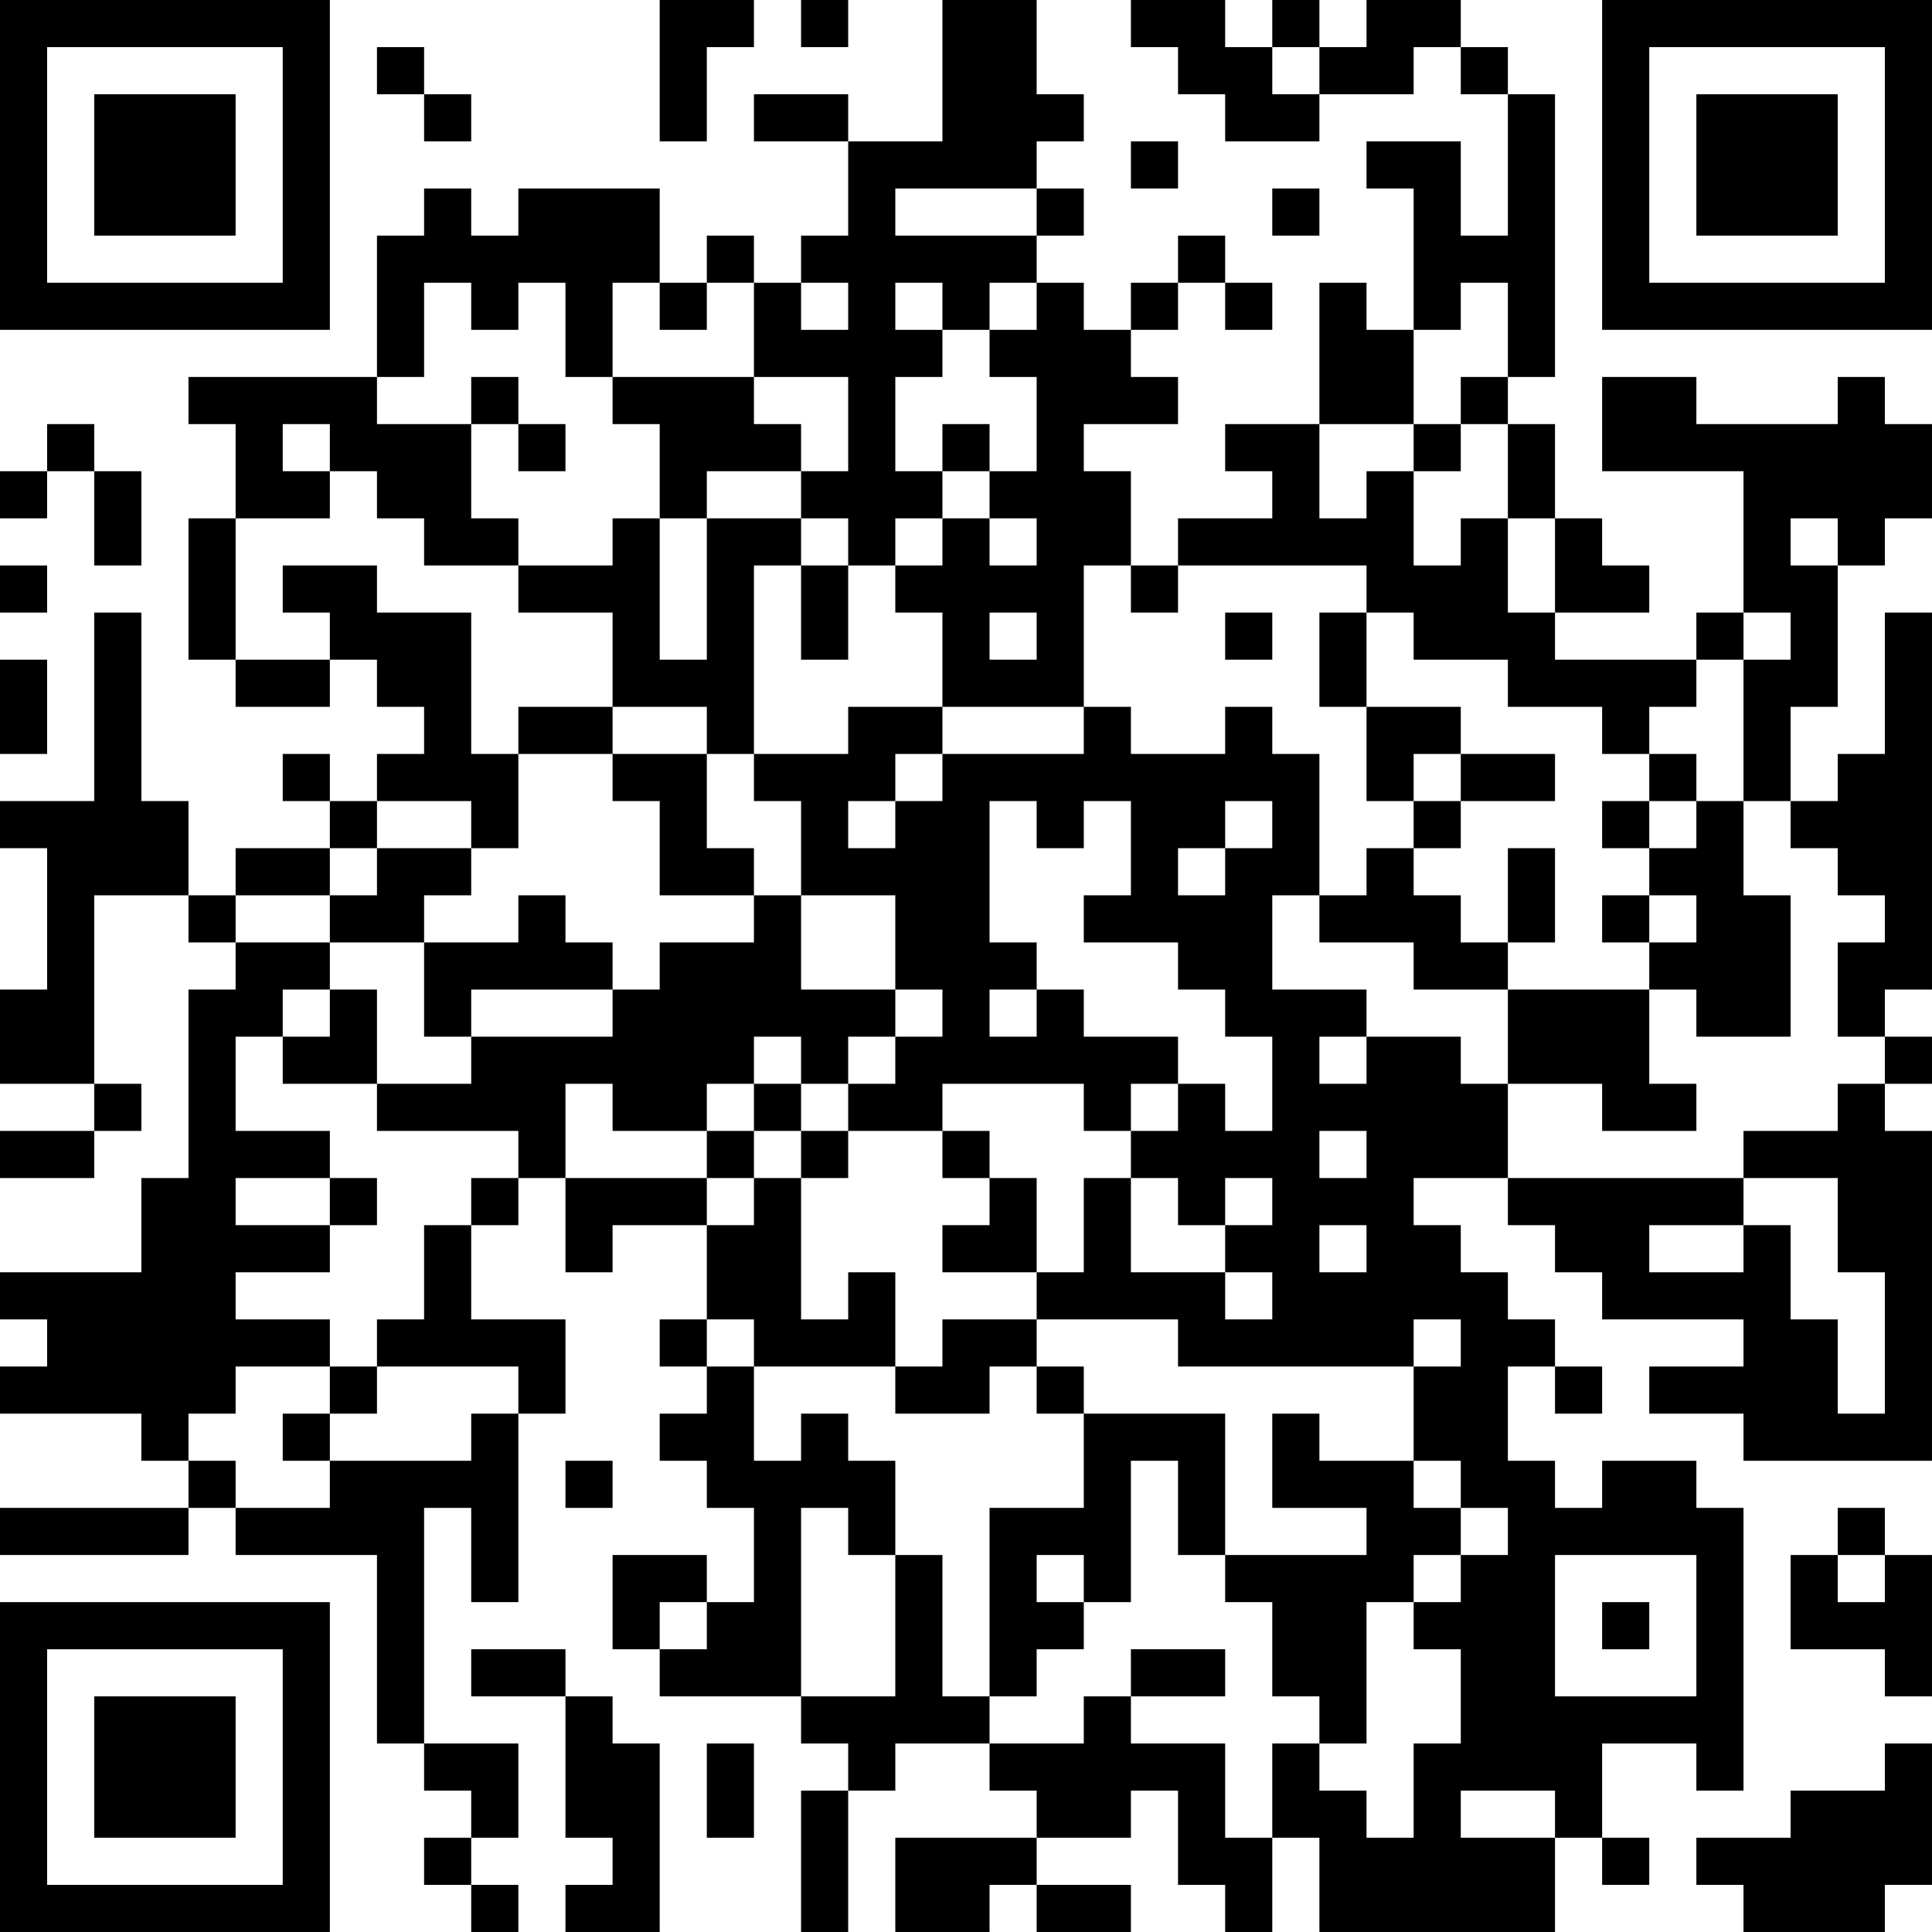 <?xml version="1.0" encoding="UTF-8"?>
<svg xmlns="http://www.w3.org/2000/svg" version="1.1" width="200" height="200" viewBox="0 0 200 200"><rect x="0" y="0" width="200" height="200" fill="#ffffff"/><g transform="scale(4.878)"><g transform="translate(0,0)"><path fill-rule="evenodd" d="M14 0L14 3L15 3L15 1L16 1L16 0ZM17 0L17 1L18 1L18 0ZM20 0L20 3L18 3L18 2L16 2L16 3L18 3L18 5L17 5L17 6L16 6L16 5L15 5L15 6L14 6L14 4L11 4L11 5L10 5L10 4L9 4L9 5L8 5L8 8L4 8L4 9L5 9L5 11L4 11L4 14L5 14L5 15L7 15L7 14L8 14L8 15L9 15L9 16L8 16L8 17L7 17L7 16L6 16L6 17L7 17L7 18L5 18L5 19L4 19L4 17L3 17L3 13L2 13L2 17L0 17L0 18L1 18L1 21L0 21L0 23L2 23L2 24L0 24L0 25L2 25L2 24L3 24L3 23L2 23L2 19L4 19L4 20L5 20L5 21L4 21L4 25L3 25L3 27L0 27L0 28L1 28L1 29L0 29L0 30L3 30L3 31L4 31L4 32L0 32L0 33L4 33L4 32L5 32L5 33L8 33L8 37L9 37L9 38L10 38L10 39L9 39L9 40L10 40L10 41L11 41L11 40L10 40L10 39L11 39L11 37L9 37L9 32L10 32L10 34L11 34L11 30L12 30L12 28L10 28L10 26L11 26L11 25L12 25L12 27L13 27L13 26L15 26L15 28L14 28L14 29L15 29L15 30L14 30L14 31L15 31L15 32L16 32L16 34L15 34L15 33L13 33L13 35L14 35L14 36L17 36L17 37L18 37L18 38L17 38L17 41L18 41L18 38L19 38L19 37L21 37L21 38L22 38L22 39L19 39L19 41L21 41L21 40L22 40L22 41L24 41L24 40L22 40L22 39L24 39L24 38L25 38L25 40L26 40L26 41L27 41L27 39L28 39L28 41L33 41L33 39L34 39L34 40L35 40L35 39L34 39L34 37L36 37L36 38L37 38L37 32L36 32L36 31L34 31L34 32L33 32L33 31L32 31L32 29L33 29L33 30L34 30L34 29L33 29L33 28L32 28L32 27L31 27L31 26L30 26L30 25L32 25L32 26L33 26L33 27L34 27L34 28L37 28L37 29L35 29L35 30L37 30L37 31L41 31L41 24L40 24L40 23L41 23L41 22L40 22L40 21L41 21L41 13L40 13L40 16L39 16L39 17L38 17L38 15L39 15L39 12L40 12L40 11L41 11L41 9L40 9L40 8L39 8L39 9L36 9L36 8L34 8L34 10L37 10L37 13L36 13L36 14L33 14L33 13L35 13L35 12L34 12L34 11L33 11L33 9L32 9L32 8L33 8L33 2L32 2L32 1L31 1L31 0L29 0L29 1L28 1L28 0L27 0L27 1L26 1L26 0L24 0L24 1L25 1L25 2L26 2L26 3L28 3L28 2L30 2L30 1L31 1L31 2L32 2L32 5L31 5L31 3L29 3L29 4L30 4L30 7L29 7L29 6L28 6L28 9L26 9L26 10L27 10L27 11L25 11L25 12L24 12L24 10L23 10L23 9L25 9L25 8L24 8L24 7L25 7L25 6L26 6L26 7L27 7L27 6L26 6L26 5L25 5L25 6L24 6L24 7L23 7L23 6L22 6L22 5L23 5L23 4L22 4L22 3L23 3L23 2L22 2L22 0ZM8 1L8 2L9 2L9 3L10 3L10 2L9 2L9 1ZM27 1L27 2L28 2L28 1ZM24 3L24 4L25 4L25 3ZM19 4L19 5L22 5L22 4ZM27 4L27 5L28 5L28 4ZM9 6L9 8L8 8L8 9L10 9L10 11L11 11L11 12L9 12L9 11L8 11L8 10L7 10L7 9L6 9L6 10L7 10L7 11L5 11L5 14L7 14L7 13L6 13L6 12L8 12L8 13L10 13L10 16L11 16L11 18L10 18L10 17L8 17L8 18L7 18L7 19L5 19L5 20L7 20L7 21L6 21L6 22L5 22L5 24L7 24L7 25L5 25L5 26L7 26L7 27L5 27L5 28L7 28L7 29L5 29L5 30L4 30L4 31L5 31L5 32L7 32L7 31L10 31L10 30L11 30L11 29L8 29L8 28L9 28L9 26L10 26L10 25L11 25L11 24L8 24L8 23L10 23L10 22L13 22L13 21L14 21L14 20L16 20L16 19L17 19L17 21L19 21L19 22L18 22L18 23L17 23L17 22L16 22L16 23L15 23L15 24L13 24L13 23L12 23L12 25L15 25L15 26L16 26L16 25L17 25L17 28L18 28L18 27L19 27L19 29L16 29L16 28L15 28L15 29L16 29L16 31L17 31L17 30L18 30L18 31L19 31L19 33L18 33L18 32L17 32L17 36L19 36L19 33L20 33L20 36L21 36L21 37L23 37L23 36L24 36L24 37L26 37L26 39L27 39L27 37L28 37L28 38L29 38L29 39L30 39L30 37L31 37L31 35L30 35L30 34L31 34L31 33L32 33L32 32L31 32L31 31L30 31L30 29L31 29L31 28L30 28L30 29L25 29L25 28L22 28L22 27L23 27L23 25L24 25L24 27L26 27L26 28L27 28L27 27L26 27L26 26L27 26L27 25L26 25L26 26L25 26L25 25L24 25L24 24L25 24L25 23L26 23L26 24L27 24L27 22L26 22L26 21L25 21L25 20L23 20L23 19L24 19L24 17L23 17L23 18L22 18L22 17L21 17L21 20L22 20L22 21L21 21L21 22L22 22L22 21L23 21L23 22L25 22L25 23L24 23L24 24L23 24L23 23L20 23L20 24L18 24L18 23L19 23L19 22L20 22L20 21L19 21L19 19L17 19L17 17L16 17L16 16L18 16L18 15L20 15L20 16L19 16L19 17L18 17L18 18L19 18L19 17L20 17L20 16L23 16L23 15L24 15L24 16L26 16L26 15L27 15L27 16L28 16L28 19L27 19L27 21L29 21L29 22L28 22L28 23L29 23L29 22L31 22L31 23L32 23L32 25L37 25L37 26L35 26L35 27L37 27L37 26L38 26L38 28L39 28L39 30L40 30L40 27L39 27L39 25L37 25L37 24L39 24L39 23L40 23L40 22L39 22L39 20L40 20L40 19L39 19L39 18L38 18L38 17L37 17L37 14L38 14L38 13L37 13L37 14L36 14L36 15L35 15L35 16L34 16L34 15L32 15L32 14L30 14L30 13L29 13L29 12L25 12L25 13L24 13L24 12L23 12L23 15L20 15L20 13L19 13L19 12L20 12L20 11L21 11L21 12L22 12L22 11L21 11L21 10L22 10L22 8L21 8L21 7L22 7L22 6L21 6L21 7L20 7L20 6L19 6L19 7L20 7L20 8L19 8L19 10L20 10L20 11L19 11L19 12L18 12L18 11L17 11L17 10L18 10L18 8L16 8L16 6L15 6L15 7L14 7L14 6L13 6L13 8L12 8L12 6L11 6L11 7L10 7L10 6ZM17 6L17 7L18 7L18 6ZM31 6L31 7L30 7L30 9L28 9L28 11L29 11L29 10L30 10L30 12L31 12L31 11L32 11L32 13L33 13L33 11L32 11L32 9L31 9L31 8L32 8L32 6ZM10 8L10 9L11 9L11 10L12 10L12 9L11 9L11 8ZM13 8L13 9L14 9L14 11L13 11L13 12L11 12L11 13L13 13L13 15L11 15L11 16L13 16L13 17L14 17L14 19L16 19L16 18L15 18L15 16L16 16L16 12L17 12L17 14L18 14L18 12L17 12L17 11L15 11L15 10L17 10L17 9L16 9L16 8ZM1 9L1 10L0 10L0 11L1 11L1 10L2 10L2 12L3 12L3 10L2 10L2 9ZM20 9L20 10L21 10L21 9ZM30 9L30 10L31 10L31 9ZM14 11L14 14L15 14L15 11ZM38 11L38 12L39 12L39 11ZM0 12L0 13L1 13L1 12ZM21 13L21 14L22 14L22 13ZM26 13L26 14L27 14L27 13ZM28 13L28 15L29 15L29 17L30 17L30 18L29 18L29 19L28 19L28 20L30 20L30 21L32 21L32 23L34 23L34 24L36 24L36 23L35 23L35 21L36 21L36 22L38 22L38 19L37 19L37 17L36 17L36 16L35 16L35 17L34 17L34 18L35 18L35 19L34 19L34 20L35 20L35 21L32 21L32 20L33 20L33 18L32 18L32 20L31 20L31 19L30 19L30 18L31 18L31 17L33 17L33 16L31 16L31 15L29 15L29 13ZM0 14L0 16L1 16L1 14ZM13 15L13 16L15 16L15 15ZM30 16L30 17L31 17L31 16ZM26 17L26 18L25 18L25 19L26 19L26 18L27 18L27 17ZM35 17L35 18L36 18L36 17ZM8 18L8 19L7 19L7 20L9 20L9 22L10 22L10 21L13 21L13 20L12 20L12 19L11 19L11 20L9 20L9 19L10 19L10 18ZM35 19L35 20L36 20L36 19ZM7 21L7 22L6 22L6 23L8 23L8 21ZM16 23L16 24L15 24L15 25L16 25L16 24L17 24L17 25L18 25L18 24L17 24L17 23ZM20 24L20 25L21 25L21 26L20 26L20 27L22 27L22 25L21 25L21 24ZM28 24L28 25L29 25L29 24ZM7 25L7 26L8 26L8 25ZM28 26L28 27L29 27L29 26ZM20 28L20 29L19 29L19 30L21 30L21 29L22 29L22 30L23 30L23 32L21 32L21 36L22 36L22 35L23 35L23 34L24 34L24 31L25 31L25 33L26 33L26 34L27 34L27 36L28 36L28 37L29 37L29 34L30 34L30 33L31 33L31 32L30 32L30 31L28 31L28 30L27 30L27 32L29 32L29 33L26 33L26 30L23 30L23 29L22 29L22 28ZM7 29L7 30L6 30L6 31L7 31L7 30L8 30L8 29ZM12 31L12 32L13 32L13 31ZM39 32L39 33L38 33L38 35L40 35L40 36L41 36L41 33L40 33L40 32ZM22 33L22 34L23 34L23 33ZM33 33L33 36L36 36L36 33ZM39 33L39 34L40 34L40 33ZM14 34L14 35L15 35L15 34ZM34 34L34 35L35 35L35 34ZM10 35L10 36L12 36L12 39L13 39L13 40L12 40L12 41L14 41L14 37L13 37L13 36L12 36L12 35ZM24 35L24 36L26 36L26 35ZM15 37L15 39L16 39L16 37ZM40 37L40 38L38 38L38 39L36 39L36 40L37 40L37 41L40 41L40 40L41 40L41 37ZM31 38L31 39L33 39L33 38ZM0 0L0 7L7 7L7 0ZM1 1L1 6L6 6L6 1ZM2 2L2 5L5 5L5 2ZM34 0L34 7L41 7L41 0ZM35 1L35 6L40 6L40 1ZM36 2L36 5L39 5L39 2ZM0 34L0 41L7 41L7 34ZM1 35L1 40L6 40L6 35ZM2 36L2 39L5 39L5 36Z" fill="#000000"/></g></g></svg>
